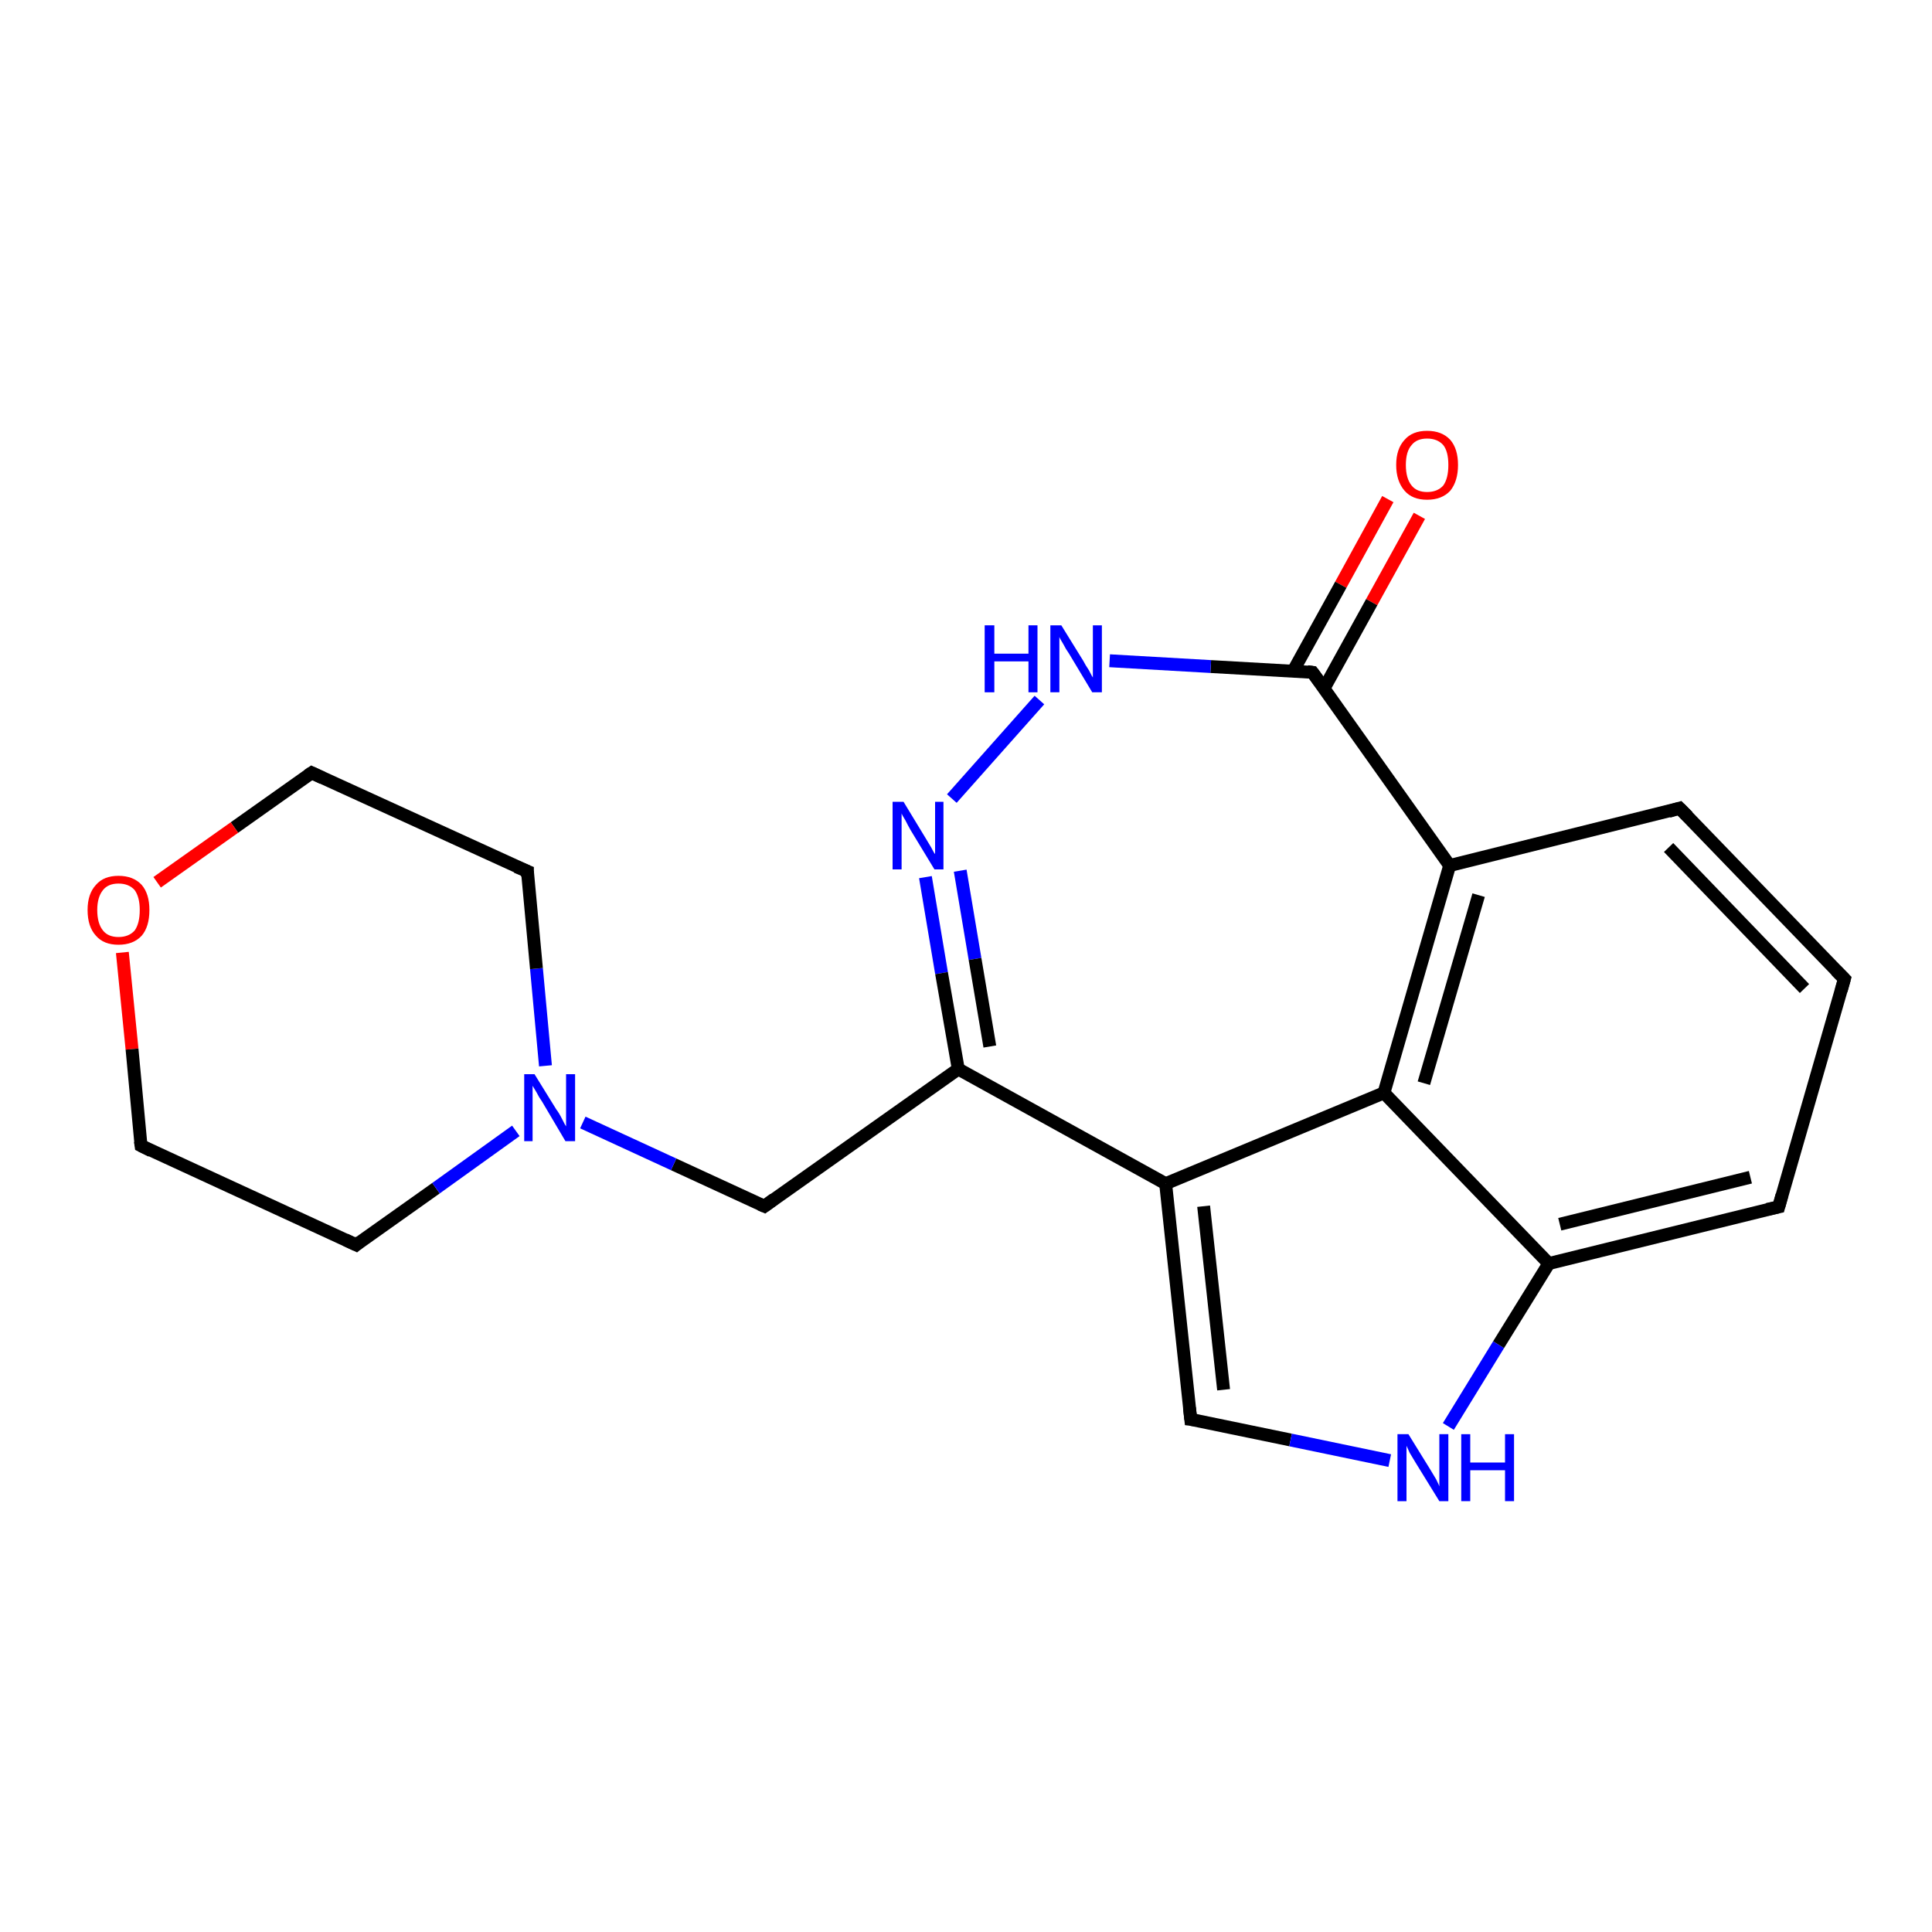 <?xml version='1.0' encoding='iso-8859-1'?>
<svg version='1.1' baseProfile='full'
              xmlns='http://www.w3.org/2000/svg'
                      xmlns:rdkit='http://www.rdkit.org/xml'
                      xmlns:xlink='http://www.w3.org/1999/xlink'
                  xml:space='preserve'
width='300px' height='300px' viewBox='0 0 300 300'>
<!-- END OF HEADER -->
<rect style='opacity:1.0;fill:#FFFFFF;stroke:none' width='300.0' height='300.0' x='0.0' y='0.0'> </rect>
<path class='bond-0 atom-0 atom-1' d='M 220.4,80.1 L 213.0,93.5' style='fill:none;fill-rule:evenodd;stroke:#FF0000;stroke-width:2.0px;stroke-linecap:butt;stroke-linejoin:miter;stroke-opacity:1' />
<path class='bond-0 atom-0 atom-1' d='M 213.0,93.5 L 205.6,106.9' style='fill:none;fill-rule:evenodd;stroke:#000000;stroke-width:2.0px;stroke-linecap:butt;stroke-linejoin:miter;stroke-opacity:1' />
<path class='bond-0 atom-0 atom-1' d='M 215.5,77.5 L 208.2,90.8' style='fill:none;fill-rule:evenodd;stroke:#FF0000;stroke-width:2.0px;stroke-linecap:butt;stroke-linejoin:miter;stroke-opacity:1' />
<path class='bond-0 atom-0 atom-1' d='M 208.2,90.8 L 200.8,104.2' style='fill:none;fill-rule:evenodd;stroke:#000000;stroke-width:2.0px;stroke-linecap:butt;stroke-linejoin:miter;stroke-opacity:1' />
<path class='bond-1 atom-1 atom-2' d='M 203.8,104.4 L 188.0,103.5' style='fill:none;fill-rule:evenodd;stroke:#000000;stroke-width:2.0px;stroke-linecap:butt;stroke-linejoin:miter;stroke-opacity:1' />
<path class='bond-1 atom-1 atom-2' d='M 188.0,103.5 L 172.3,102.6' style='fill:none;fill-rule:evenodd;stroke:#0000FF;stroke-width:2.0px;stroke-linecap:butt;stroke-linejoin:miter;stroke-opacity:1' />
<path class='bond-2 atom-2 atom-3' d='M 161.4,108.7 L 147.8,124.0' style='fill:none;fill-rule:evenodd;stroke:#0000FF;stroke-width:2.0px;stroke-linecap:butt;stroke-linejoin:miter;stroke-opacity:1' />
<path class='bond-3 atom-3 atom-4' d='M 143.7,136.2 L 146.2,151.1' style='fill:none;fill-rule:evenodd;stroke:#0000FF;stroke-width:2.0px;stroke-linecap:butt;stroke-linejoin:miter;stroke-opacity:1' />
<path class='bond-3 atom-3 atom-4' d='M 146.2,151.1 L 148.8,166.0' style='fill:none;fill-rule:evenodd;stroke:#000000;stroke-width:2.0px;stroke-linecap:butt;stroke-linejoin:miter;stroke-opacity:1' />
<path class='bond-3 atom-3 atom-4' d='M 149.1,135.2 L 151.4,148.9' style='fill:none;fill-rule:evenodd;stroke:#0000FF;stroke-width:2.0px;stroke-linecap:butt;stroke-linejoin:miter;stroke-opacity:1' />
<path class='bond-3 atom-3 atom-4' d='M 151.4,148.9 L 153.7,162.5' style='fill:none;fill-rule:evenodd;stroke:#000000;stroke-width:2.0px;stroke-linecap:butt;stroke-linejoin:miter;stroke-opacity:1' />
<path class='bond-4 atom-4 atom-5' d='M 148.8,166.0 L 118.7,187.3' style='fill:none;fill-rule:evenodd;stroke:#000000;stroke-width:2.0px;stroke-linecap:butt;stroke-linejoin:miter;stroke-opacity:1' />
<path class='bond-5 atom-5 atom-6' d='M 118.7,187.3 L 104.6,180.8' style='fill:none;fill-rule:evenodd;stroke:#000000;stroke-width:2.0px;stroke-linecap:butt;stroke-linejoin:miter;stroke-opacity:1' />
<path class='bond-5 atom-5 atom-6' d='M 104.6,180.8 L 90.5,174.3' style='fill:none;fill-rule:evenodd;stroke:#0000FF;stroke-width:2.0px;stroke-linecap:butt;stroke-linejoin:miter;stroke-opacity:1' />
<path class='bond-6 atom-6 atom-7' d='M 84.7,165.5 L 83.3,150.4' style='fill:none;fill-rule:evenodd;stroke:#0000FF;stroke-width:2.0px;stroke-linecap:butt;stroke-linejoin:miter;stroke-opacity:1' />
<path class='bond-6 atom-6 atom-7' d='M 83.3,150.4 L 81.9,135.3' style='fill:none;fill-rule:evenodd;stroke:#000000;stroke-width:2.0px;stroke-linecap:butt;stroke-linejoin:miter;stroke-opacity:1' />
<path class='bond-7 atom-7 atom-8' d='M 81.9,135.3 L 48.4,120.0' style='fill:none;fill-rule:evenodd;stroke:#000000;stroke-width:2.0px;stroke-linecap:butt;stroke-linejoin:miter;stroke-opacity:1' />
<path class='bond-8 atom-8 atom-9' d='M 48.4,120.0 L 36.4,128.5' style='fill:none;fill-rule:evenodd;stroke:#000000;stroke-width:2.0px;stroke-linecap:butt;stroke-linejoin:miter;stroke-opacity:1' />
<path class='bond-8 atom-8 atom-9' d='M 36.4,128.5 L 24.4,137.0' style='fill:none;fill-rule:evenodd;stroke:#FF0000;stroke-width:2.0px;stroke-linecap:butt;stroke-linejoin:miter;stroke-opacity:1' />
<path class='bond-9 atom-9 atom-10' d='M 19.0,147.9 L 20.5,162.9' style='fill:none;fill-rule:evenodd;stroke:#FF0000;stroke-width:2.0px;stroke-linecap:butt;stroke-linejoin:miter;stroke-opacity:1' />
<path class='bond-9 atom-9 atom-10' d='M 20.5,162.9 L 21.9,177.9' style='fill:none;fill-rule:evenodd;stroke:#000000;stroke-width:2.0px;stroke-linecap:butt;stroke-linejoin:miter;stroke-opacity:1' />
<path class='bond-10 atom-10 atom-11' d='M 21.9,177.9 L 55.3,193.3' style='fill:none;fill-rule:evenodd;stroke:#000000;stroke-width:2.0px;stroke-linecap:butt;stroke-linejoin:miter;stroke-opacity:1' />
<path class='bond-11 atom-4 atom-12' d='M 148.8,166.0 L 181.0,183.8' style='fill:none;fill-rule:evenodd;stroke:#000000;stroke-width:2.0px;stroke-linecap:butt;stroke-linejoin:miter;stroke-opacity:1' />
<path class='bond-12 atom-12 atom-13' d='M 181.0,183.8 L 184.9,220.4' style='fill:none;fill-rule:evenodd;stroke:#000000;stroke-width:2.0px;stroke-linecap:butt;stroke-linejoin:miter;stroke-opacity:1' />
<path class='bond-12 atom-12 atom-13' d='M 186.9,187.3 L 190.0,215.8' style='fill:none;fill-rule:evenodd;stroke:#000000;stroke-width:2.0px;stroke-linecap:butt;stroke-linejoin:miter;stroke-opacity:1' />
<path class='bond-13 atom-13 atom-14' d='M 184.9,220.4 L 200.4,223.6' style='fill:none;fill-rule:evenodd;stroke:#000000;stroke-width:2.0px;stroke-linecap:butt;stroke-linejoin:miter;stroke-opacity:1' />
<path class='bond-13 atom-13 atom-14' d='M 200.4,223.6 L 215.8,226.8' style='fill:none;fill-rule:evenodd;stroke:#0000FF;stroke-width:2.0px;stroke-linecap:butt;stroke-linejoin:miter;stroke-opacity:1' />
<path class='bond-14 atom-14 atom-15' d='M 224.9,221.5 L 232.7,208.8' style='fill:none;fill-rule:evenodd;stroke:#0000FF;stroke-width:2.0px;stroke-linecap:butt;stroke-linejoin:miter;stroke-opacity:1' />
<path class='bond-14 atom-14 atom-15' d='M 232.7,208.8 L 240.5,196.2' style='fill:none;fill-rule:evenodd;stroke:#000000;stroke-width:2.0px;stroke-linecap:butt;stroke-linejoin:miter;stroke-opacity:1' />
<path class='bond-15 atom-15 atom-16' d='M 240.5,196.2 L 276.2,187.4' style='fill:none;fill-rule:evenodd;stroke:#000000;stroke-width:2.0px;stroke-linecap:butt;stroke-linejoin:miter;stroke-opacity:1' />
<path class='bond-15 atom-15 atom-16' d='M 242.2,190.1 L 271.8,182.8' style='fill:none;fill-rule:evenodd;stroke:#000000;stroke-width:2.0px;stroke-linecap:butt;stroke-linejoin:miter;stroke-opacity:1' />
<path class='bond-16 atom-16 atom-17' d='M 276.2,187.4 L 286.4,152.0' style='fill:none;fill-rule:evenodd;stroke:#000000;stroke-width:2.0px;stroke-linecap:butt;stroke-linejoin:miter;stroke-opacity:1' />
<path class='bond-17 atom-17 atom-18' d='M 286.4,152.0 L 260.8,125.5' style='fill:none;fill-rule:evenodd;stroke:#000000;stroke-width:2.0px;stroke-linecap:butt;stroke-linejoin:miter;stroke-opacity:1' />
<path class='bond-17 atom-17 atom-18' d='M 280.2,153.5 L 259.1,131.6' style='fill:none;fill-rule:evenodd;stroke:#000000;stroke-width:2.0px;stroke-linecap:butt;stroke-linejoin:miter;stroke-opacity:1' />
<path class='bond-18 atom-18 atom-19' d='M 260.8,125.5 L 225.1,134.4' style='fill:none;fill-rule:evenodd;stroke:#000000;stroke-width:2.0px;stroke-linecap:butt;stroke-linejoin:miter;stroke-opacity:1' />
<path class='bond-19 atom-19 atom-20' d='M 225.1,134.4 L 214.9,169.7' style='fill:none;fill-rule:evenodd;stroke:#000000;stroke-width:2.0px;stroke-linecap:butt;stroke-linejoin:miter;stroke-opacity:1' />
<path class='bond-19 atom-19 atom-20' d='M 229.6,139.0 L 221.1,168.2' style='fill:none;fill-rule:evenodd;stroke:#000000;stroke-width:2.0px;stroke-linecap:butt;stroke-linejoin:miter;stroke-opacity:1' />
<path class='bond-20 atom-19 atom-1' d='M 225.1,134.4 L 203.8,104.4' style='fill:none;fill-rule:evenodd;stroke:#000000;stroke-width:2.0px;stroke-linecap:butt;stroke-linejoin:miter;stroke-opacity:1' />
<path class='bond-21 atom-11 atom-6' d='M 55.3,193.3 L 67.7,184.5' style='fill:none;fill-rule:evenodd;stroke:#000000;stroke-width:2.0px;stroke-linecap:butt;stroke-linejoin:miter;stroke-opacity:1' />
<path class='bond-21 atom-11 atom-6' d='M 67.7,184.5 L 80.1,175.6' style='fill:none;fill-rule:evenodd;stroke:#0000FF;stroke-width:2.0px;stroke-linecap:butt;stroke-linejoin:miter;stroke-opacity:1' />
<path class='bond-22 atom-20 atom-12' d='M 214.9,169.7 L 181.0,183.8' style='fill:none;fill-rule:evenodd;stroke:#000000;stroke-width:2.0px;stroke-linecap:butt;stroke-linejoin:miter;stroke-opacity:1' />
<path class='bond-23 atom-20 atom-15' d='M 214.9,169.7 L 240.5,196.2' style='fill:none;fill-rule:evenodd;stroke:#000000;stroke-width:2.0px;stroke-linecap:butt;stroke-linejoin:miter;stroke-opacity:1' />
<path d='M 203.0,104.3 L 203.8,104.4 L 204.9,105.9' style='fill:none;stroke:#000000;stroke-width:2.0px;stroke-linecap:butt;stroke-linejoin:miter;stroke-opacity:1;' />
<path d='M 120.2,186.2 L 118.7,187.3 L 118.0,187.0' style='fill:none;stroke:#000000;stroke-width:2.0px;stroke-linecap:butt;stroke-linejoin:miter;stroke-opacity:1;' />
<path d='M 81.9,136.1 L 81.9,135.3 L 80.2,134.6' style='fill:none;stroke:#000000;stroke-width:2.0px;stroke-linecap:butt;stroke-linejoin:miter;stroke-opacity:1;' />
<path d='M 50.1,120.8 L 48.4,120.0 L 47.8,120.4' style='fill:none;stroke:#000000;stroke-width:2.0px;stroke-linecap:butt;stroke-linejoin:miter;stroke-opacity:1;' />
<path d='M 21.8,177.2 L 21.9,177.9 L 23.5,178.7' style='fill:none;stroke:#000000;stroke-width:2.0px;stroke-linecap:butt;stroke-linejoin:miter;stroke-opacity:1;' />
<path d='M 53.6,192.5 L 55.3,193.3 L 55.9,192.8' style='fill:none;stroke:#000000;stroke-width:2.0px;stroke-linecap:butt;stroke-linejoin:miter;stroke-opacity:1;' />
<path d='M 184.7,218.6 L 184.9,220.4 L 185.7,220.5' style='fill:none;stroke:#000000;stroke-width:2.0px;stroke-linecap:butt;stroke-linejoin:miter;stroke-opacity:1;' />
<path d='M 274.4,187.8 L 276.2,187.4 L 276.7,185.6' style='fill:none;stroke:#000000;stroke-width:2.0px;stroke-linecap:butt;stroke-linejoin:miter;stroke-opacity:1;' />
<path d='M 285.9,153.8 L 286.4,152.0 L 285.1,150.7' style='fill:none;stroke:#000000;stroke-width:2.0px;stroke-linecap:butt;stroke-linejoin:miter;stroke-opacity:1;' />
<path d='M 262.1,126.8 L 260.8,125.5 L 259.1,126.0' style='fill:none;stroke:#000000;stroke-width:2.0px;stroke-linecap:butt;stroke-linejoin:miter;stroke-opacity:1;' />
<path class='atom-0' d='M 216.8 72.2
Q 216.8 69.7, 218.1 68.3
Q 219.3 66.9, 221.6 66.9
Q 223.9 66.9, 225.2 68.3
Q 226.4 69.7, 226.4 72.2
Q 226.4 74.7, 225.2 76.2
Q 223.9 77.6, 221.6 77.6
Q 219.3 77.6, 218.1 76.2
Q 216.8 74.7, 216.8 72.2
M 221.6 76.4
Q 223.2 76.4, 224.1 75.4
Q 224.9 74.3, 224.9 72.2
Q 224.9 70.1, 224.1 69.1
Q 223.2 68.1, 221.6 68.1
Q 220.0 68.1, 219.2 69.1
Q 218.3 70.1, 218.3 72.2
Q 218.3 74.3, 219.2 75.4
Q 220.0 76.4, 221.6 76.4
' fill='#FF0000'/>
<path class='atom-2' d='M 152.9 97.1
L 154.4 97.1
L 154.4 101.5
L 159.7 101.5
L 159.7 97.1
L 161.1 97.1
L 161.1 107.5
L 159.7 107.5
L 159.7 102.7
L 154.4 102.7
L 154.4 107.5
L 152.9 107.5
L 152.9 97.1
' fill='#0000FF'/>
<path class='atom-2' d='M 164.8 97.1
L 168.2 102.6
Q 168.5 103.2, 169.1 104.1
Q 169.6 105.1, 169.7 105.2
L 169.7 97.1
L 171.1 97.1
L 171.1 107.5
L 169.6 107.5
L 166.0 101.5
Q 165.5 100.8, 165.1 100.0
Q 164.6 99.2, 164.5 98.9
L 164.5 107.5
L 163.1 107.5
L 163.1 97.1
L 164.8 97.1
' fill='#0000FF'/>
<path class='atom-3' d='M 140.3 124.5
L 143.7 130.1
Q 144.0 130.6, 144.6 131.6
Q 145.1 132.6, 145.2 132.6
L 145.2 124.5
L 146.5 124.5
L 146.5 135.0
L 145.1 135.0
L 141.4 128.9
Q 141.0 128.2, 140.6 127.4
Q 140.1 126.6, 140.0 126.3
L 140.0 135.0
L 138.6 135.0
L 138.6 124.5
L 140.3 124.5
' fill='#0000FF'/>
<path class='atom-6' d='M 83.0 166.8
L 86.4 172.3
Q 86.8 172.8, 87.3 173.8
Q 87.8 174.8, 87.9 174.9
L 87.9 166.8
L 89.3 166.8
L 89.3 177.2
L 87.8 177.2
L 84.2 171.1
Q 83.7 170.4, 83.3 169.6
Q 82.8 168.8, 82.7 168.6
L 82.7 177.2
L 81.4 177.2
L 81.4 166.8
L 83.0 166.8
' fill='#0000FF'/>
<path class='atom-9' d='M 13.6 141.3
Q 13.6 138.8, 14.9 137.4
Q 16.1 136.0, 18.4 136.0
Q 20.7 136.0, 22.0 137.4
Q 23.2 138.8, 23.2 141.3
Q 23.2 143.9, 22.0 145.3
Q 20.7 146.7, 18.4 146.7
Q 16.1 146.7, 14.9 145.3
Q 13.6 143.9, 13.6 141.3
M 18.4 145.5
Q 20.0 145.5, 20.9 144.5
Q 21.7 143.4, 21.7 141.3
Q 21.7 139.3, 20.9 138.2
Q 20.0 137.2, 18.4 137.2
Q 16.8 137.2, 16.0 138.2
Q 15.1 139.3, 15.1 141.3
Q 15.1 143.4, 16.0 144.5
Q 16.8 145.5, 18.4 145.5
' fill='#FF0000'/>
<path class='atom-14' d='M 218.7 222.7
L 222.1 228.2
Q 222.4 228.7, 223.0 229.7
Q 223.5 230.7, 223.5 230.8
L 223.5 222.7
L 224.9 222.7
L 224.9 233.1
L 223.5 233.1
L 219.8 227.1
Q 219.4 226.4, 218.9 225.6
Q 218.5 224.7, 218.4 224.5
L 218.4 233.1
L 217.0 233.1
L 217.0 222.7
L 218.7 222.7
' fill='#0000FF'/>
<path class='atom-14' d='M 226.9 222.7
L 228.3 222.7
L 228.3 227.1
L 233.7 227.1
L 233.7 222.7
L 235.1 222.7
L 235.1 233.1
L 233.7 233.1
L 233.7 228.3
L 228.3 228.3
L 228.3 233.1
L 226.9 233.1
L 226.9 222.7
' fill='#0000FF'/>
</svg>
